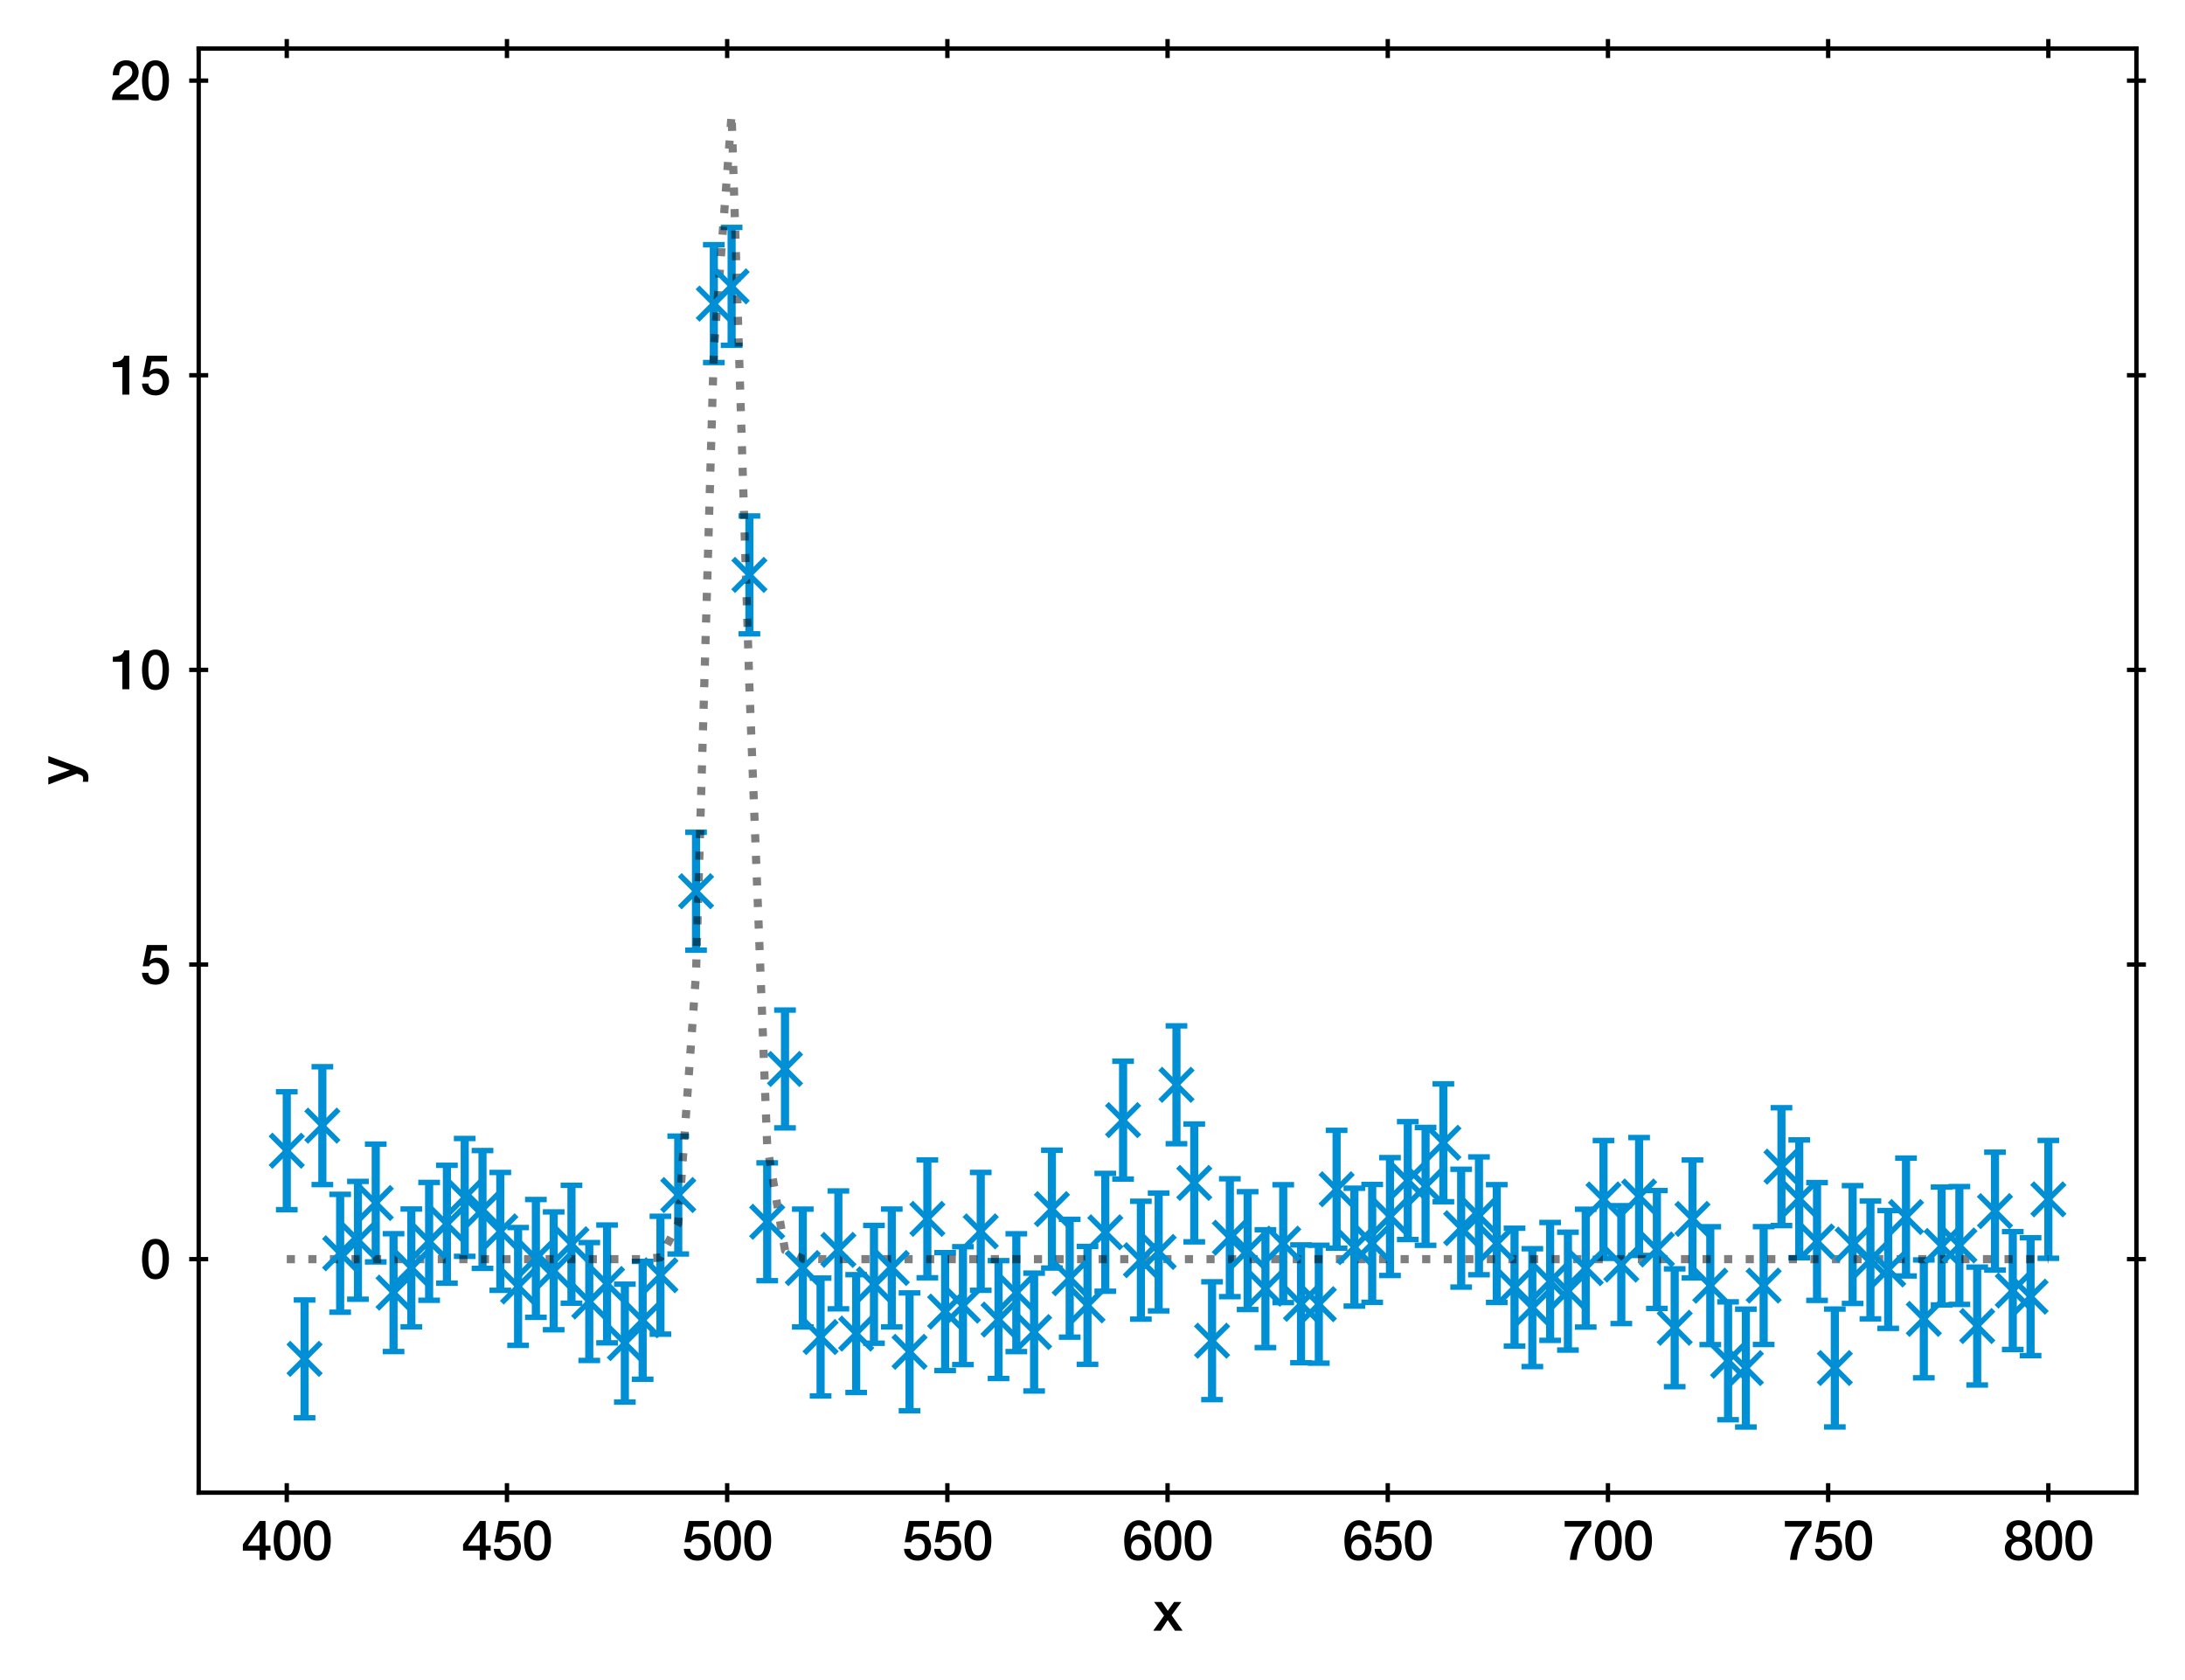 <?xml version="1.0" encoding="utf-8" standalone="no"?>
<!DOCTYPE svg PUBLIC "-//W3C//DTD SVG 1.1//EN"
  "http://www.w3.org/Graphics/SVG/1.1/DTD/svg11.dtd">
<svg xmlns:xlink="http://www.w3.org/1999/xlink" width="402.689pt" height="309.612pt" viewBox="0 0 402.689 309.612" xmlns="http://www.w3.org/2000/svg" version="1.1">
 <defs>
  <style type="text/css">*{stroke-linejoin: round; stroke-linecap: butt}</style>
 </defs>
 <g id="figure_1">
  <g id="patch_1">
   <path d="M 0 309.612 
L 402.689 309.612 
L 402.689 0 
L 0 0 
z
" style="fill: #ffffff"/>
  </g>
  <g id="axes_1">
   <g id="patch_2">
    <path d="M 36.619 275.062 
L 393.739 275.062 
L 393.739 8.95 
L 36.619 8.95 
z
" style="fill: #ffffff"/>
   </g>
   <g id="matplotlib.axis_1">
    <g id="xtick_1">
     <g id="line2d_1">
      <defs>
       <path id="m003ce10266" d="M 0 1.75 
L 0 -1.75 
" style="stroke: #000000; stroke-width: 0.8"/>
      </defs>
      <g>
       <use xlink:href="#m003ce10266" x="52.851" y="275.062" style="stroke: #000000; stroke-width: 0.8"/>
      </g>
     </g>
     <g id="line2d_2">
      <g>
       <use xlink:href="#m003ce10266" x="52.851" y="8.95" style="stroke: #000000; stroke-width: 0.8"/>
      </g>
     </g>
     <g id="text_1">
      <!-- 400 -->
      <g transform="translate(44.512 287.453)scale(0.1 -0.1)">
       <defs>
        <path id="HelveticaNeue-Medium-34" d="M 3341 1638 
L 2765 1638 
L 2765 4480 
L 2074 4480 
L 154 1786 
L 154 1062 
L 2074 1062 
L 2074 0 
L 2765 0 
L 2765 1062 
L 3341 1062 
L 3341 1638 
z
M 2061 3610 
L 2074 3610 
L 2074 1638 
L 717 1638 
L 2061 3610 
z
" transform="scale(0.016)"/>
        <path id="HelveticaNeue-Medium-30" d="M 1779 518 
C 1139 518 960 1306 960 2240 
C 960 3174 1139 3962 1779 3962 
C 2419 3962 2598 3174 2598 2240 
C 2598 1306 2419 518 1779 518 
z
M 1779 4570 
C 493 4570 230 3258 230 2240 
C 230 1222 493 -90 1779 -90 
C 3066 -90 3328 1222 3328 2240 
C 3328 3258 3066 4570 1779 4570 
z
" transform="scale(0.016)"/>
       </defs>
       <use xlink:href="#HelveticaNeue-Medium-34"/>
       <use xlink:href="#HelveticaNeue-Medium-30" x="55.6"/>
       <use xlink:href="#HelveticaNeue-Medium-30" x="111.2"/>
      </g>
     </g>
    </g>
    <g id="xtick_2">
     <g id="line2d_3">
      <g>
       <use xlink:href="#m003ce10266" x="93.433" y="275.062" style="stroke: #000000; stroke-width: 0.8"/>
      </g>
     </g>
     <g id="line2d_4">
      <g>
       <use xlink:href="#m003ce10266" x="93.433" y="8.95" style="stroke: #000000; stroke-width: 0.8"/>
      </g>
     </g>
     <g id="text_2">
      <!-- 450 -->
      <g transform="translate(85.094 287.453)scale(0.1 -0.1)">
       <defs>
        <path id="HelveticaNeue-Medium-35" d="M 307 2029 
L 1037 2029 
C 1152 2342 1453 2438 1760 2438 
C 2349 2438 2611 1997 2611 1504 
C 2611 960 2400 518 1779 518 
C 1306 518 998 794 954 1274 
L 224 1274 
C 256 378 928 -90 1792 -90 
C 2893 -90 3341 800 3341 1517 
C 3341 2374 2829 3014 1939 3014 
C 1638 3014 1312 2893 1114 2675 
L 1101 2688 
L 1331 3827 
L 3104 3827 
L 3104 4480 
L 787 4480 
L 307 2029 
z
" transform="scale(0.016)"/>
       </defs>
       <use xlink:href="#HelveticaNeue-Medium-34"/>
       <use xlink:href="#HelveticaNeue-Medium-35" x="55.6"/>
       <use xlink:href="#HelveticaNeue-Medium-30" x="111.2"/>
      </g>
     </g>
    </g>
    <g id="xtick_3">
     <g id="line2d_5">
      <g>
       <use xlink:href="#m003ce10266" x="134.015" y="275.062" style="stroke: #000000; stroke-width: 0.8"/>
      </g>
     </g>
     <g id="line2d_6">
      <g>
       <use xlink:href="#m003ce10266" x="134.015" y="8.95" style="stroke: #000000; stroke-width: 0.8"/>
      </g>
     </g>
     <g id="text_3">
      <!-- 500 -->
      <g transform="translate(125.676 287.453)scale(0.1 -0.1)">
       <use xlink:href="#HelveticaNeue-Medium-35"/>
       <use xlink:href="#HelveticaNeue-Medium-30" x="55.6"/>
       <use xlink:href="#HelveticaNeue-Medium-30" x="111.2"/>
      </g>
     </g>
    </g>
    <g id="xtick_4">
     <g id="line2d_7">
      <g>
       <use xlink:href="#m003ce10266" x="174.597" y="275.062" style="stroke: #000000; stroke-width: 0.8"/>
      </g>
     </g>
     <g id="line2d_8">
      <g>
       <use xlink:href="#m003ce10266" x="174.597" y="8.95" style="stroke: #000000; stroke-width: 0.8"/>
      </g>
     </g>
     <g id="text_4">
      <!-- 550 -->
      <g transform="translate(166.258 287.453)scale(0.1 -0.1)">
       <use xlink:href="#HelveticaNeue-Medium-35"/>
       <use xlink:href="#HelveticaNeue-Medium-35" x="55.6"/>
       <use xlink:href="#HelveticaNeue-Medium-30" x="111.2"/>
      </g>
     </g>
    </g>
    <g id="xtick_5">
     <g id="line2d_9">
      <g>
       <use xlink:href="#m003ce10266" x="215.179" y="275.062" style="stroke: #000000; stroke-width: 0.8"/>
      </g>
     </g>
     <g id="line2d_10">
      <g>
       <use xlink:href="#m003ce10266" x="215.179" y="8.95" style="stroke: #000000; stroke-width: 0.8"/>
      </g>
     </g>
     <g id="text_5">
      <!-- 600 -->
      <g transform="translate(206.84 287.453)scale(0.1 -0.1)">
       <defs>
        <path id="HelveticaNeue-Medium-36" d="M 1824 518 
C 1293 518 1018 966 1018 1453 
C 1018 1946 1293 2368 1824 2368 
C 2349 2368 2611 1933 2611 1453 
C 2611 973 2349 518 1824 518 
z
M 3258 3347 
C 3219 4077 2618 4570 1907 4570 
C 640 4570 218 3322 218 2253 
C 218 947 531 -90 1850 -90 
C 2746 -90 3341 570 3341 1440 
C 3341 2298 2816 2944 1926 2944 
C 1530 2944 1158 2765 960 2413 
L 947 2426 
C 992 3014 1082 3962 1875 3962 
C 2253 3962 2496 3712 2528 3347 
L 3258 3347 
z
" transform="scale(0.016)"/>
       </defs>
       <use xlink:href="#HelveticaNeue-Medium-36"/>
       <use xlink:href="#HelveticaNeue-Medium-30" x="55.6"/>
       <use xlink:href="#HelveticaNeue-Medium-30" x="111.2"/>
      </g>
     </g>
    </g>
    <g id="xtick_6">
     <g id="line2d_11">
      <g>
       <use xlink:href="#m003ce10266" x="255.761" y="275.062" style="stroke: #000000; stroke-width: 0.8"/>
      </g>
     </g>
     <g id="line2d_12">
      <g>
       <use xlink:href="#m003ce10266" x="255.761" y="8.95" style="stroke: #000000; stroke-width: 0.8"/>
      </g>
     </g>
     <g id="text_6">
      <!-- 650 -->
      <g transform="translate(247.422 287.453)scale(0.1 -0.1)">
       <use xlink:href="#HelveticaNeue-Medium-36"/>
       <use xlink:href="#HelveticaNeue-Medium-35" x="55.6"/>
       <use xlink:href="#HelveticaNeue-Medium-30" x="111.2"/>
      </g>
     </g>
    </g>
    <g id="xtick_7">
     <g id="line2d_13">
      <g>
       <use xlink:href="#m003ce10266" x="296.342" y="275.062" style="stroke: #000000; stroke-width: 0.8"/>
      </g>
     </g>
     <g id="line2d_14">
      <g>
       <use xlink:href="#m003ce10266" x="296.342" y="8.95" style="stroke: #000000; stroke-width: 0.8"/>
      </g>
     </g>
     <g id="text_7">
      <!-- 700 -->
      <g transform="translate(288.003 287.453)scale(0.1 -0.1)">
       <defs>
        <path id="HelveticaNeue-Medium-37" d="M 224 3827 
L 2547 3827 
C 1626 2790 915 1414 819 0 
L 1619 0 
C 1734 1619 2355 2816 3290 3872 
L 3290 4480 
L 224 4480 
L 224 3827 
z
" transform="scale(0.016)"/>
       </defs>
       <use xlink:href="#HelveticaNeue-Medium-37"/>
       <use xlink:href="#HelveticaNeue-Medium-30" x="55.6"/>
       <use xlink:href="#HelveticaNeue-Medium-30" x="111.2"/>
      </g>
     </g>
    </g>
    <g id="xtick_8">
     <g id="line2d_15">
      <g>
       <use xlink:href="#m003ce10266" x="336.924" y="275.062" style="stroke: #000000; stroke-width: 0.8"/>
      </g>
     </g>
     <g id="line2d_16">
      <g>
       <use xlink:href="#m003ce10266" x="336.924" y="8.95" style="stroke: #000000; stroke-width: 0.8"/>
      </g>
     </g>
     <g id="text_8">
      <!-- 750 -->
      <g transform="translate(328.585 287.453)scale(0.1 -0.1)">
       <use xlink:href="#HelveticaNeue-Medium-37"/>
       <use xlink:href="#HelveticaNeue-Medium-35" x="55.6"/>
       <use xlink:href="#HelveticaNeue-Medium-30" x="111.2"/>
      </g>
     </g>
    </g>
    <g id="xtick_9">
     <g id="line2d_17">
      <g>
       <use xlink:href="#m003ce10266" x="377.506" y="275.062" style="stroke: #000000; stroke-width: 0.8"/>
      </g>
     </g>
     <g id="line2d_18">
      <g>
       <use xlink:href="#m003ce10266" x="377.506" y="8.95" style="stroke: #000000; stroke-width: 0.8"/>
      </g>
     </g>
     <g id="text_9">
      <!-- 800 -->
      <g transform="translate(369.167 287.453)scale(0.1 -0.1)">
       <defs>
        <path id="HelveticaNeue-Medium-38" d="M 1779 486 
C 1293 486 928 794 928 1318 
C 928 1811 1293 2106 1779 2106 
C 2266 2106 2630 1811 2630 1318 
C 2630 794 2266 486 1779 486 
z
M 1779 -90 
C 2688 -90 3360 442 3360 1318 
C 3360 1882 3040 2285 2541 2413 
L 2541 2426 
C 2944 2579 3174 2912 3174 3347 
C 3174 4109 2669 4570 1779 4570 
C 890 4570 384 4109 384 3347 
C 384 2912 614 2579 1018 2426 
L 1018 2413 
C 518 2285 198 1882 198 1318 
C 198 442 870 -90 1779 -90 
z
M 1779 3994 
C 2170 3994 2483 3750 2483 3309 
C 2483 2886 2182 2650 1779 2650 
C 1376 2650 1075 2886 1075 3309 
C 1075 3750 1389 3994 1779 3994 
z
" transform="scale(0.016)"/>
       </defs>
       <use xlink:href="#HelveticaNeue-Medium-38"/>
       <use xlink:href="#HelveticaNeue-Medium-30" x="55.6"/>
       <use xlink:href="#HelveticaNeue-Medium-30" x="111.2"/>
      </g>
     </g>
    </g>
    <g id="text_10">
     <!-- x -->
     <g transform="translate(212.494 300.503)scale(0.1 -0.1)">
      <defs>
       <path id="HelveticaNeue-Medium-78" d="M 26 0 
L 883 0 
L 1696 1222 
L 2534 0 
L 3411 0 
L 2144 1779 
L 3270 3309 
L 2426 3309 
L 1702 2291 
L 1011 3309 
L 128 3309 
L 1274 1741 
L 26 0 
z
" transform="scale(0.016)"/>
      </defs>
      <use xlink:href="#HelveticaNeue-Medium-78"/>
     </g>
    </g>
   </g>
   <g id="matplotlib.axis_2">
    <g id="ytick_1">
     <g id="line2d_19">
      <defs>
       <path id="m144ff135dd" d="M 1.75 0 
L -1.75 -0 
" style="stroke: #000000; stroke-width: 0.8"/>
      </defs>
      <g>
       <use xlink:href="#m144ff135dd" x="36.619" y="232.035" style="stroke: #000000; stroke-width: 0.8"/>
      </g>
     </g>
     <g id="line2d_20">
      <g>
       <use xlink:href="#m144ff135dd" x="393.739" y="232.035" style="stroke: #000000; stroke-width: 0.8"/>
      </g>
     </g>
     <g id="text_11">
      <!-- 0 -->
      <g transform="translate(25.809 235.605)scale(0.1 -0.1)">
       <use xlink:href="#HelveticaNeue-Medium-30"/>
      </g>
     </g>
    </g>
    <g id="ytick_2">
     <g id="line2d_21">
      <g>
       <use xlink:href="#m144ff135dd" x="36.619" y="177.74" style="stroke: #000000; stroke-width: 0.8"/>
      </g>
     </g>
     <g id="line2d_22">
      <g>
       <use xlink:href="#m144ff135dd" x="393.739" y="177.74" style="stroke: #000000; stroke-width: 0.8"/>
      </g>
     </g>
     <g id="text_12">
      <!-- 5 -->
      <g transform="translate(25.809 181.31)scale(0.1 -0.1)">
       <use xlink:href="#HelveticaNeue-Medium-35"/>
      </g>
     </g>
    </g>
    <g id="ytick_3">
     <g id="line2d_23">
      <g>
       <use xlink:href="#m144ff135dd" x="36.619" y="123.445" style="stroke: #000000; stroke-width: 0.8"/>
      </g>
     </g>
     <g id="line2d_24">
      <g>
       <use xlink:href="#m144ff135dd" x="393.739" y="123.445" style="stroke: #000000; stroke-width: 0.8"/>
      </g>
     </g>
     <g id="text_13">
      <!-- 10 -->
      <g transform="translate(20.25 127.015)scale(0.1 -0.1)">
       <defs>
        <path id="HelveticaNeue-Medium-31" d="M 339 3162 
L 1440 3162 
L 1440 0 
L 2240 0 
L 2240 4480 
L 1645 4480 
C 1536 3942 954 3731 339 3738 
L 339 3162 
z
" transform="scale(0.016)"/>
       </defs>
       <use xlink:href="#HelveticaNeue-Medium-31"/>
       <use xlink:href="#HelveticaNeue-Medium-30" x="55.6"/>
      </g>
     </g>
    </g>
    <g id="ytick_4">
     <g id="line2d_25">
      <g>
       <use xlink:href="#m144ff135dd" x="36.619" y="69.15" style="stroke: #000000; stroke-width: 0.8"/>
      </g>
     </g>
     <g id="line2d_26">
      <g>
       <use xlink:href="#m144ff135dd" x="393.739" y="69.15" style="stroke: #000000; stroke-width: 0.8"/>
      </g>
     </g>
     <g id="text_14">
      <!-- 15 -->
      <g transform="translate(20.25 72.72)scale(0.1 -0.1)">
       <use xlink:href="#HelveticaNeue-Medium-31"/>
       <use xlink:href="#HelveticaNeue-Medium-35" x="55.6"/>
      </g>
     </g>
    </g>
    <g id="ytick_5">
     <g id="line2d_27">
      <g>
       <use xlink:href="#m144ff135dd" x="36.619" y="14.855" style="stroke: #000000; stroke-width: 0.8"/>
      </g>
     </g>
     <g id="line2d_28">
      <g>
       <use xlink:href="#m144ff135dd" x="393.739" y="14.855" style="stroke: #000000; stroke-width: 0.8"/>
      </g>
     </g>
     <g id="text_15">
      <!-- 20 -->
      <g transform="translate(20.25 18.425)scale(0.1 -0.1)">
       <defs>
        <path id="HelveticaNeue-Medium-32" d="M 3309 653 
L 1126 653 
C 1254 1050 1798 1325 2317 1683 
C 2829 2042 3315 2483 3315 3194 
C 3315 3770 2970 4570 1875 4570 
C 877 4570 333 3834 333 2842 
L 1062 2842 
C 1082 3469 1254 3962 1830 3962 
C 2458 3962 2592 3488 2586 3168 
C 2573 2470 1818 2118 1235 1696 
C 634 1293 256 736 250 0 
L 3309 0 
L 3309 653 
z
" transform="scale(0.016)"/>
       </defs>
       <use xlink:href="#HelveticaNeue-Medium-32"/>
       <use xlink:href="#HelveticaNeue-Medium-30" x="55.6"/>
      </g>
     </g>
    </g>
    <g id="text_16">
     <!-- y -->
     <g transform="translate(14.2 144.601)rotate(-90)scale(0.1 -0.1)">
      <defs>
       <path id="HelveticaNeue-Medium-79" d="M 1274 13 
L 1190 -243 
C 1101 -525 1018 -704 678 -704 
C 563 -704 448 -678 333 -659 
L 333 -1274 
C 499 -1299 666 -1312 838 -1312 
C 1600 -1312 1773 -774 2010 -179 
L 3296 3309 
L 2534 3309 
L 1696 838 
L 1683 838 
L 819 3309 
L 19 3309 
L 1274 13 
z
" transform="scale(0.016)"/>
      </defs>
      <use xlink:href="#HelveticaNeue-Medium-79"/>
     </g>
    </g>
   </g>
   <g id="LineCollection_1">
    <path d="M 52.851 222.91 
L 52.851 201.192 
" clip-path="url(#p727105411d)" style="fill: none; stroke: #008fd5; stroke-width: 1.5"/>
    <path d="M 56.131 261.272 
L 56.131 239.554 
" clip-path="url(#p727105411d)" style="fill: none; stroke: #008fd5; stroke-width: 1.5"/>
    <path d="M 59.41 218.295 
L 59.41 196.577 
" clip-path="url(#p727105411d)" style="fill: none; stroke: #008fd5; stroke-width: 1.5"/>
    <path d="M 62.689 241.811 
L 62.689 220.093 
" clip-path="url(#p727105411d)" style="fill: none; stroke: #008fd5; stroke-width: 1.5"/>
    <path d="M 65.969 239.419 
L 65.969 217.701 
" clip-path="url(#p727105411d)" style="fill: none; stroke: #008fd5; stroke-width: 1.5"/>
    <path d="M 69.248 232.549 
L 69.248 210.831 
" clip-path="url(#p727105411d)" style="fill: none; stroke: #008fd5; stroke-width: 1.5"/>
    <path d="M 72.528 249.062 
L 72.528 227.344 
" clip-path="url(#p727105411d)" style="fill: none; stroke: #008fd5; stroke-width: 1.5"/>
    <path d="M 75.807 244.511 
L 75.807 222.793 
" clip-path="url(#p727105411d)" style="fill: none; stroke: #008fd5; stroke-width: 1.5"/>
    <path d="M 79.086 239.614 
L 79.086 217.897 
" clip-path="url(#p727105411d)" style="fill: none; stroke: #008fd5; stroke-width: 1.5"/>
    <path d="M 82.366 236.459 
L 82.366 214.741 
" clip-path="url(#p727105411d)" style="fill: none; stroke: #008fd5; stroke-width: 1.5"/>
    <path d="M 85.645 231.518 
L 85.645 209.8 
" clip-path="url(#p727105411d)" style="fill: none; stroke: #008fd5; stroke-width: 1.5"/>
    <path d="M 88.924 233.741 
L 88.924 212.023 
" clip-path="url(#p727105411d)" style="fill: none; stroke: #008fd5; stroke-width: 1.5"/>
    <path d="M 92.204 237.777 
L 92.204 216.059 
" clip-path="url(#p727105411d)" style="fill: none; stroke: #008fd5; stroke-width: 1.5"/>
    <path d="M 95.483 247.926 
L 95.483 226.208 
" clip-path="url(#p727105411d)" style="fill: none; stroke: #008fd5; stroke-width: 1.5"/>
    <path d="M 98.762 242.759 
L 98.762 221.041 
" clip-path="url(#p727105411d)" style="fill: none; stroke: #008fd5; stroke-width: 1.5"/>
    <path d="M 102.042 245.047 
L 102.042 223.329 
" clip-path="url(#p727105411d)" style="fill: none; stroke: #008fd5; stroke-width: 1.5"/>
    <path d="M 105.321 240.144 
L 105.321 218.426 
" clip-path="url(#p727105411d)" style="fill: none; stroke: #008fd5; stroke-width: 1.5"/>
    <path d="M 108.6 250.699 
L 108.6 228.981 
" clip-path="url(#p727105411d)" style="fill: none; stroke: #008fd5; stroke-width: 1.5"/>
    <path d="M 111.88 247.463 
L 111.88 225.746 
" clip-path="url(#p727105411d)" style="fill: none; stroke: #008fd5; stroke-width: 1.5"/>
    <path d="M 115.159 258.367 
L 115.159 236.649 
" clip-path="url(#p727105411d)" style="fill: none; stroke: #008fd5; stroke-width: 1.5"/>
    <path d="M 118.438 254.164 
L 118.438 232.446 
" clip-path="url(#p727105411d)" style="fill: none; stroke: #008fd5; stroke-width: 1.5"/>
    <path d="M 121.718 245.855 
L 121.718 224.137 
" clip-path="url(#p727105411d)" style="fill: none; stroke: #008fd5; stroke-width: 1.5"/>
    <path d="M 124.997 231.08 
L 124.997 209.362 
" clip-path="url(#p727105411d)" style="fill: none; stroke: #008fd5; stroke-width: 1.5"/>
    <path d="M 128.276 175.091 
L 128.276 153.373 
" clip-path="url(#p727105411d)" style="fill: none; stroke: #008fd5; stroke-width: 1.5"/>
    <path d="M 131.556 66.809 
L 131.556 45.091 
" clip-path="url(#p727105411d)" style="fill: none; stroke: #008fd5; stroke-width: 1.5"/>
    <path d="M 134.835 63.628 
L 134.835 41.91 
" clip-path="url(#p727105411d)" style="fill: none; stroke: #008fd5; stroke-width: 1.5"/>
    <path d="M 138.114 116.803 
L 138.114 95.085 
" clip-path="url(#p727105411d)" style="fill: none; stroke: #008fd5; stroke-width: 1.5"/>
    <path d="M 141.394 236.006 
L 141.394 214.288 
" clip-path="url(#p727105411d)" style="fill: none; stroke: #008fd5; stroke-width: 1.5"/>
    <path d="M 144.673 207.847 
L 144.673 186.129 
" clip-path="url(#p727105411d)" style="fill: none; stroke: #008fd5; stroke-width: 1.5"/>
    <path d="M 147.952 244.532 
L 147.952 222.814 
" clip-path="url(#p727105411d)" style="fill: none; stroke: #008fd5; stroke-width: 1.5"/>
    <path d="M 151.232 257.242 
L 151.232 235.524 
" clip-path="url(#p727105411d)" style="fill: none; stroke: #008fd5; stroke-width: 1.5"/>
    <path d="M 154.511 241.186 
L 154.511 219.468 
" clip-path="url(#p727105411d)" style="fill: none; stroke: #008fd5; stroke-width: 1.5"/>
    <path d="M 157.79 256.613 
L 157.79 234.895 
" clip-path="url(#p727105411d)" style="fill: none; stroke: #008fd5; stroke-width: 1.5"/>
    <path d="M 161.07 247.53 
L 161.07 225.812 
" clip-path="url(#p727105411d)" style="fill: none; stroke: #008fd5; stroke-width: 1.5"/>
    <path d="M 164.349 244.519 
L 164.349 222.801 
" clip-path="url(#p727105411d)" style="fill: none; stroke: #008fd5; stroke-width: 1.5"/>
    <path d="M 167.628 259.974 
L 167.628 238.256 
" clip-path="url(#p727105411d)" style="fill: none; stroke: #008fd5; stroke-width: 1.5"/>
    <path d="M 170.908 235.47 
L 170.908 213.752 
" clip-path="url(#p727105411d)" style="fill: none; stroke: #008fd5; stroke-width: 1.5"/>
    <path d="M 174.187 252.555 
L 174.187 230.837 
" clip-path="url(#p727105411d)" style="fill: none; stroke: #008fd5; stroke-width: 1.5"/>
    <path d="M 177.466 251.462 
L 177.466 229.745 
" clip-path="url(#p727105411d)" style="fill: none; stroke: #008fd5; stroke-width: 1.5"/>
    <path d="M 180.746 237.774 
L 180.746 216.056 
" clip-path="url(#p727105411d)" style="fill: none; stroke: #008fd5; stroke-width: 1.5"/>
    <path d="M 184.025 254.03 
L 184.025 232.312 
" clip-path="url(#p727105411d)" style="fill: none; stroke: #008fd5; stroke-width: 1.5"/>
    <path d="M 187.304 249.073 
L 187.304 227.355 
" clip-path="url(#p727105411d)" style="fill: none; stroke: #008fd5; stroke-width: 1.5"/>
    <path d="M 190.584 256.33 
L 190.584 234.612 
" clip-path="url(#p727105411d)" style="fill: none; stroke: #008fd5; stroke-width: 1.5"/>
    <path d="M 193.863 233.672 
L 193.863 211.954 
" clip-path="url(#p727105411d)" style="fill: none; stroke: #008fd5; stroke-width: 1.5"/>
    <path d="M 197.142 246.409 
L 197.142 224.691 
" clip-path="url(#p727105411d)" style="fill: none; stroke: #008fd5; stroke-width: 1.5"/>
    <path d="M 200.422 251.41 
L 200.422 229.692 
" clip-path="url(#p727105411d)" style="fill: none; stroke: #008fd5; stroke-width: 1.5"/>
    <path d="M 203.701 237.95 
L 203.701 216.232 
" clip-path="url(#p727105411d)" style="fill: none; stroke: #008fd5; stroke-width: 1.5"/>
    <path d="M 206.98 217.274 
L 206.98 195.557 
" clip-path="url(#p727105411d)" style="fill: none; stroke: #008fd5; stroke-width: 1.5"/>
    <path d="M 210.26 243.087 
L 210.26 221.369 
" clip-path="url(#p727105411d)" style="fill: none; stroke: #008fd5; stroke-width: 1.5"/>
    <path d="M 213.539 241.567 
L 213.539 219.849 
" clip-path="url(#p727105411d)" style="fill: none; stroke: #008fd5; stroke-width: 1.5"/>
    <path d="M 216.818 210.766 
L 216.818 189.048 
" clip-path="url(#p727105411d)" style="fill: none; stroke: #008fd5; stroke-width: 1.5"/>
    <path d="M 220.098 228.845 
L 220.098 207.127 
" clip-path="url(#p727105411d)" style="fill: none; stroke: #008fd5; stroke-width: 1.5"/>
    <path d="M 223.377 257.921 
L 223.377 236.203 
" clip-path="url(#p727105411d)" style="fill: none; stroke: #008fd5; stroke-width: 1.5"/>
    <path d="M 226.656 238.943 
L 226.656 217.225 
" clip-path="url(#p727105411d)" style="fill: none; stroke: #008fd5; stroke-width: 1.5"/>
    <path d="M 229.936 241.32 
L 229.936 219.602 
" clip-path="url(#p727105411d)" style="fill: none; stroke: #008fd5; stroke-width: 1.5"/>
    <path d="M 233.215 248.332 
L 233.215 226.614 
" clip-path="url(#p727105411d)" style="fill: none; stroke: #008fd5; stroke-width: 1.5"/>
    <path d="M 236.494 240.04 
L 236.494 218.322 
" clip-path="url(#p727105411d)" style="fill: none; stroke: #008fd5; stroke-width: 1.5"/>
    <path d="M 239.774 251.126 
L 239.774 229.408 
" clip-path="url(#p727105411d)" style="fill: none; stroke: #008fd5; stroke-width: 1.5"/>
    <path d="M 243.053 251.193 
L 243.053 229.475 
" clip-path="url(#p727105411d)" style="fill: none; stroke: #008fd5; stroke-width: 1.5"/>
    <path d="M 246.332 230.013 
L 246.332 208.295 
" clip-path="url(#p727105411d)" style="fill: none; stroke: #008fd5; stroke-width: 1.5"/>
    <path d="M 249.612 240.684 
L 249.612 218.966 
" clip-path="url(#p727105411d)" style="fill: none; stroke: #008fd5; stroke-width: 1.5"/>
    <path d="M 252.891 239.992 
L 252.891 218.274 
" clip-path="url(#p727105411d)" style="fill: none; stroke: #008fd5; stroke-width: 1.5"/>
    <path d="M 256.17 235.046 
L 256.17 213.329 
" clip-path="url(#p727105411d)" style="fill: none; stroke: #008fd5; stroke-width: 1.5"/>
    <path d="M 259.45 228.418 
L 259.45 206.7 
" clip-path="url(#p727105411d)" style="fill: none; stroke: #008fd5; stroke-width: 1.5"/>
    <path d="M 262.729 229.484 
L 262.729 207.766 
" clip-path="url(#p727105411d)" style="fill: none; stroke: #008fd5; stroke-width: 1.5"/>
    <path d="M 266.009 221.452 
L 266.009 199.734 
" clip-path="url(#p727105411d)" style="fill: none; stroke: #008fd5; stroke-width: 1.5"/>
    <path d="M 269.288 237.188 
L 269.288 215.47 
" clip-path="url(#p727105411d)" style="fill: none; stroke: #008fd5; stroke-width: 1.5"/>
    <path d="M 272.567 234.911 
L 272.567 213.193 
" clip-path="url(#p727105411d)" style="fill: none; stroke: #008fd5; stroke-width: 1.5"/>
    <path d="M 275.847 240.02 
L 275.847 218.303 
" clip-path="url(#p727105411d)" style="fill: none; stroke: #008fd5; stroke-width: 1.5"/>
    <path d="M 279.126 248.053 
L 279.126 226.335 
" clip-path="url(#p727105411d)" style="fill: none; stroke: #008fd5; stroke-width: 1.5"/>
    <path d="M 282.405 251.831 
L 282.405 230.113 
" clip-path="url(#p727105411d)" style="fill: none; stroke: #008fd5; stroke-width: 1.5"/>
    <path d="M 285.685 246.998 
L 285.685 225.28 
" clip-path="url(#p727105411d)" style="fill: none; stroke: #008fd5; stroke-width: 1.5"/>
    <path d="M 288.964 248.787 
L 288.964 227.069 
" clip-path="url(#p727105411d)" style="fill: none; stroke: #008fd5; stroke-width: 1.5"/>
    <path d="M 292.243 244.552 
L 292.243 222.834 
" clip-path="url(#p727105411d)" style="fill: none; stroke: #008fd5; stroke-width: 1.5"/>
    <path d="M 295.523 231.889 
L 295.523 210.171 
" clip-path="url(#p727105411d)" style="fill: none; stroke: #008fd5; stroke-width: 1.5"/>
    <path d="M 298.802 243.902 
L 298.802 222.184 
" clip-path="url(#p727105411d)" style="fill: none; stroke: #008fd5; stroke-width: 1.5"/>
    <path d="M 302.081 231.35 
L 302.081 209.632 
" clip-path="url(#p727105411d)" style="fill: none; stroke: #008fd5; stroke-width: 1.5"/>
    <path d="M 305.361 241.11 
L 305.361 219.392 
" clip-path="url(#p727105411d)" style="fill: none; stroke: #008fd5; stroke-width: 1.5"/>
    <path d="M 308.64 255.538 
L 308.64 233.82 
" clip-path="url(#p727105411d)" style="fill: none; stroke: #008fd5; stroke-width: 1.5"/>
    <path d="M 311.919 235.483 
L 311.919 213.765 
" clip-path="url(#p727105411d)" style="fill: none; stroke: #008fd5; stroke-width: 1.5"/>
    <path d="M 315.199 247.782 
L 315.199 226.064 
" clip-path="url(#p727105411d)" style="fill: none; stroke: #008fd5; stroke-width: 1.5"/>
    <path d="M 318.478 261.623 
L 318.478 239.905 
" clip-path="url(#p727105411d)" style="fill: none; stroke: #008fd5; stroke-width: 1.5"/>
    <path d="M 321.757 262.966 
L 321.757 241.248 
" clip-path="url(#p727105411d)" style="fill: none; stroke: #008fd5; stroke-width: 1.5"/>
    <path d="M 325.037 247.764 
L 325.037 226.046 
" clip-path="url(#p727105411d)" style="fill: none; stroke: #008fd5; stroke-width: 1.5"/>
    <path d="M 328.316 225.85 
L 328.316 204.132 
" clip-path="url(#p727105411d)" style="fill: none; stroke: #008fd5; stroke-width: 1.5"/>
    <path d="M 331.595 231.782 
L 331.595 210.064 
" clip-path="url(#p727105411d)" style="fill: none; stroke: #008fd5; stroke-width: 1.5"/>
    <path d="M 334.875 239.635 
L 334.875 217.917 
" clip-path="url(#p727105411d)" style="fill: none; stroke: #008fd5; stroke-width: 1.5"/>
    <path d="M 338.154 262.954 
L 338.154 241.236 
" clip-path="url(#p727105411d)" style="fill: none; stroke: #008fd5; stroke-width: 1.5"/>
    <path d="M 341.433 240.205 
L 341.433 218.487 
" clip-path="url(#p727105411d)" style="fill: none; stroke: #008fd5; stroke-width: 1.5"/>
    <path d="M 344.713 243.033 
L 344.713 221.315 
" clip-path="url(#p727105411d)" style="fill: none; stroke: #008fd5; stroke-width: 1.5"/>
    <path d="M 347.992 244.793 
L 347.992 223.075 
" clip-path="url(#p727105411d)" style="fill: none; stroke: #008fd5; stroke-width: 1.5"/>
    <path d="M 351.271 235.131 
L 351.271 213.413 
" clip-path="url(#p727105411d)" style="fill: none; stroke: #008fd5; stroke-width: 1.5"/>
    <path d="M 354.551 253.899 
L 354.551 232.181 
" clip-path="url(#p727105411d)" style="fill: none; stroke: #008fd5; stroke-width: 1.5"/>
    <path d="M 357.83 240.467 
L 357.83 218.749 
" clip-path="url(#p727105411d)" style="fill: none; stroke: #008fd5; stroke-width: 1.5"/>
    <path d="M 361.109 240.376 
L 361.109 218.658 
" clip-path="url(#p727105411d)" style="fill: none; stroke: #008fd5; stroke-width: 1.5"/>
    <path d="M 364.389 255.222 
L 364.389 233.504 
" clip-path="url(#p727105411d)" style="fill: none; stroke: #008fd5; stroke-width: 1.5"/>
    <path d="M 367.668 234.042 
L 367.668 212.324 
" clip-path="url(#p727105411d)" style="fill: none; stroke: #008fd5; stroke-width: 1.5"/>
    <path d="M 370.947 248.679 
L 370.947 226.961 
" clip-path="url(#p727105411d)" style="fill: none; stroke: #008fd5; stroke-width: 1.5"/>
    <path d="M 374.227 249.807 
L 374.227 228.089 
" clip-path="url(#p727105411d)" style="fill: none; stroke: #008fd5; stroke-width: 1.5"/>
    <path d="M 377.506 231.874 
L 377.506 210.156 
" clip-path="url(#p727105411d)" style="fill: none; stroke: #008fd5; stroke-width: 1.5"/>
   </g>
   <g id="line2d_29">
    <defs>
     <path id="m616303c0a7" d="M 2 0 
L -2 -0 
" style="stroke: #008fd5"/>
    </defs>
    <g clip-path="url(#p727105411d)">
     <use xlink:href="#m616303c0a7" x="52.851" y="222.91" style="fill: #008fd5; stroke: #008fd5"/>
     <use xlink:href="#m616303c0a7" x="56.131" y="261.272" style="fill: #008fd5; stroke: #008fd5"/>
     <use xlink:href="#m616303c0a7" x="59.41" y="218.295" style="fill: #008fd5; stroke: #008fd5"/>
     <use xlink:href="#m616303c0a7" x="62.689" y="241.811" style="fill: #008fd5; stroke: #008fd5"/>
     <use xlink:href="#m616303c0a7" x="65.969" y="239.419" style="fill: #008fd5; stroke: #008fd5"/>
     <use xlink:href="#m616303c0a7" x="69.248" y="232.549" style="fill: #008fd5; stroke: #008fd5"/>
     <use xlink:href="#m616303c0a7" x="72.528" y="249.062" style="fill: #008fd5; stroke: #008fd5"/>
     <use xlink:href="#m616303c0a7" x="75.807" y="244.511" style="fill: #008fd5; stroke: #008fd5"/>
     <use xlink:href="#m616303c0a7" x="79.086" y="239.614" style="fill: #008fd5; stroke: #008fd5"/>
     <use xlink:href="#m616303c0a7" x="82.366" y="236.459" style="fill: #008fd5; stroke: #008fd5"/>
     <use xlink:href="#m616303c0a7" x="85.645" y="231.518" style="fill: #008fd5; stroke: #008fd5"/>
     <use xlink:href="#m616303c0a7" x="88.924" y="233.741" style="fill: #008fd5; stroke: #008fd5"/>
     <use xlink:href="#m616303c0a7" x="92.204" y="237.777" style="fill: #008fd5; stroke: #008fd5"/>
     <use xlink:href="#m616303c0a7" x="95.483" y="247.926" style="fill: #008fd5; stroke: #008fd5"/>
     <use xlink:href="#m616303c0a7" x="98.762" y="242.759" style="fill: #008fd5; stroke: #008fd5"/>
     <use xlink:href="#m616303c0a7" x="102.042" y="245.047" style="fill: #008fd5; stroke: #008fd5"/>
     <use xlink:href="#m616303c0a7" x="105.321" y="240.144" style="fill: #008fd5; stroke: #008fd5"/>
     <use xlink:href="#m616303c0a7" x="108.6" y="250.699" style="fill: #008fd5; stroke: #008fd5"/>
     <use xlink:href="#m616303c0a7" x="111.88" y="247.463" style="fill: #008fd5; stroke: #008fd5"/>
     <use xlink:href="#m616303c0a7" x="115.159" y="258.367" style="fill: #008fd5; stroke: #008fd5"/>
     <use xlink:href="#m616303c0a7" x="118.438" y="254.164" style="fill: #008fd5; stroke: #008fd5"/>
     <use xlink:href="#m616303c0a7" x="121.718" y="245.855" style="fill: #008fd5; stroke: #008fd5"/>
     <use xlink:href="#m616303c0a7" x="124.997" y="231.08" style="fill: #008fd5; stroke: #008fd5"/>
     <use xlink:href="#m616303c0a7" x="128.276" y="175.091" style="fill: #008fd5; stroke: #008fd5"/>
     <use xlink:href="#m616303c0a7" x="131.556" y="66.809" style="fill: #008fd5; stroke: #008fd5"/>
     <use xlink:href="#m616303c0a7" x="134.835" y="63.628" style="fill: #008fd5; stroke: #008fd5"/>
     <use xlink:href="#m616303c0a7" x="138.114" y="116.803" style="fill: #008fd5; stroke: #008fd5"/>
     <use xlink:href="#m616303c0a7" x="141.394" y="236.006" style="fill: #008fd5; stroke: #008fd5"/>
     <use xlink:href="#m616303c0a7" x="144.673" y="207.847" style="fill: #008fd5; stroke: #008fd5"/>
     <use xlink:href="#m616303c0a7" x="147.952" y="244.532" style="fill: #008fd5; stroke: #008fd5"/>
     <use xlink:href="#m616303c0a7" x="151.232" y="257.242" style="fill: #008fd5; stroke: #008fd5"/>
     <use xlink:href="#m616303c0a7" x="154.511" y="241.186" style="fill: #008fd5; stroke: #008fd5"/>
     <use xlink:href="#m616303c0a7" x="157.79" y="256.613" style="fill: #008fd5; stroke: #008fd5"/>
     <use xlink:href="#m616303c0a7" x="161.07" y="247.53" style="fill: #008fd5; stroke: #008fd5"/>
     <use xlink:href="#m616303c0a7" x="164.349" y="244.519" style="fill: #008fd5; stroke: #008fd5"/>
     <use xlink:href="#m616303c0a7" x="167.628" y="259.974" style="fill: #008fd5; stroke: #008fd5"/>
     <use xlink:href="#m616303c0a7" x="170.908" y="235.47" style="fill: #008fd5; stroke: #008fd5"/>
     <use xlink:href="#m616303c0a7" x="174.187" y="252.555" style="fill: #008fd5; stroke: #008fd5"/>
     <use xlink:href="#m616303c0a7" x="177.466" y="251.462" style="fill: #008fd5; stroke: #008fd5"/>
     <use xlink:href="#m616303c0a7" x="180.746" y="237.774" style="fill: #008fd5; stroke: #008fd5"/>
     <use xlink:href="#m616303c0a7" x="184.025" y="254.03" style="fill: #008fd5; stroke: #008fd5"/>
     <use xlink:href="#m616303c0a7" x="187.304" y="249.073" style="fill: #008fd5; stroke: #008fd5"/>
     <use xlink:href="#m616303c0a7" x="190.584" y="256.33" style="fill: #008fd5; stroke: #008fd5"/>
     <use xlink:href="#m616303c0a7" x="193.863" y="233.672" style="fill: #008fd5; stroke: #008fd5"/>
     <use xlink:href="#m616303c0a7" x="197.142" y="246.409" style="fill: #008fd5; stroke: #008fd5"/>
     <use xlink:href="#m616303c0a7" x="200.422" y="251.41" style="fill: #008fd5; stroke: #008fd5"/>
     <use xlink:href="#m616303c0a7" x="203.701" y="237.95" style="fill: #008fd5; stroke: #008fd5"/>
     <use xlink:href="#m616303c0a7" x="206.98" y="217.274" style="fill: #008fd5; stroke: #008fd5"/>
     <use xlink:href="#m616303c0a7" x="210.26" y="243.087" style="fill: #008fd5; stroke: #008fd5"/>
     <use xlink:href="#m616303c0a7" x="213.539" y="241.567" style="fill: #008fd5; stroke: #008fd5"/>
     <use xlink:href="#m616303c0a7" x="216.818" y="210.766" style="fill: #008fd5; stroke: #008fd5"/>
     <use xlink:href="#m616303c0a7" x="220.098" y="228.845" style="fill: #008fd5; stroke: #008fd5"/>
     <use xlink:href="#m616303c0a7" x="223.377" y="257.921" style="fill: #008fd5; stroke: #008fd5"/>
     <use xlink:href="#m616303c0a7" x="226.656" y="238.943" style="fill: #008fd5; stroke: #008fd5"/>
     <use xlink:href="#m616303c0a7" x="229.936" y="241.32" style="fill: #008fd5; stroke: #008fd5"/>
     <use xlink:href="#m616303c0a7" x="233.215" y="248.332" style="fill: #008fd5; stroke: #008fd5"/>
     <use xlink:href="#m616303c0a7" x="236.494" y="240.04" style="fill: #008fd5; stroke: #008fd5"/>
     <use xlink:href="#m616303c0a7" x="239.774" y="251.126" style="fill: #008fd5; stroke: #008fd5"/>
     <use xlink:href="#m616303c0a7" x="243.053" y="251.193" style="fill: #008fd5; stroke: #008fd5"/>
     <use xlink:href="#m616303c0a7" x="246.332" y="230.013" style="fill: #008fd5; stroke: #008fd5"/>
     <use xlink:href="#m616303c0a7" x="249.612" y="240.684" style="fill: #008fd5; stroke: #008fd5"/>
     <use xlink:href="#m616303c0a7" x="252.891" y="239.992" style="fill: #008fd5; stroke: #008fd5"/>
     <use xlink:href="#m616303c0a7" x="256.17" y="235.046" style="fill: #008fd5; stroke: #008fd5"/>
     <use xlink:href="#m616303c0a7" x="259.45" y="228.418" style="fill: #008fd5; stroke: #008fd5"/>
     <use xlink:href="#m616303c0a7" x="262.729" y="229.484" style="fill: #008fd5; stroke: #008fd5"/>
     <use xlink:href="#m616303c0a7" x="266.009" y="221.452" style="fill: #008fd5; stroke: #008fd5"/>
     <use xlink:href="#m616303c0a7" x="269.288" y="237.188" style="fill: #008fd5; stroke: #008fd5"/>
     <use xlink:href="#m616303c0a7" x="272.567" y="234.911" style="fill: #008fd5; stroke: #008fd5"/>
     <use xlink:href="#m616303c0a7" x="275.847" y="240.02" style="fill: #008fd5; stroke: #008fd5"/>
     <use xlink:href="#m616303c0a7" x="279.126" y="248.053" style="fill: #008fd5; stroke: #008fd5"/>
     <use xlink:href="#m616303c0a7" x="282.405" y="251.831" style="fill: #008fd5; stroke: #008fd5"/>
     <use xlink:href="#m616303c0a7" x="285.685" y="246.998" style="fill: #008fd5; stroke: #008fd5"/>
     <use xlink:href="#m616303c0a7" x="288.964" y="248.787" style="fill: #008fd5; stroke: #008fd5"/>
     <use xlink:href="#m616303c0a7" x="292.243" y="244.552" style="fill: #008fd5; stroke: #008fd5"/>
     <use xlink:href="#m616303c0a7" x="295.523" y="231.889" style="fill: #008fd5; stroke: #008fd5"/>
     <use xlink:href="#m616303c0a7" x="298.802" y="243.902" style="fill: #008fd5; stroke: #008fd5"/>
     <use xlink:href="#m616303c0a7" x="302.081" y="231.35" style="fill: #008fd5; stroke: #008fd5"/>
     <use xlink:href="#m616303c0a7" x="305.361" y="241.11" style="fill: #008fd5; stroke: #008fd5"/>
     <use xlink:href="#m616303c0a7" x="308.64" y="255.538" style="fill: #008fd5; stroke: #008fd5"/>
     <use xlink:href="#m616303c0a7" x="311.919" y="235.483" style="fill: #008fd5; stroke: #008fd5"/>
     <use xlink:href="#m616303c0a7" x="315.199" y="247.782" style="fill: #008fd5; stroke: #008fd5"/>
     <use xlink:href="#m616303c0a7" x="318.478" y="261.623" style="fill: #008fd5; stroke: #008fd5"/>
     <use xlink:href="#m616303c0a7" x="321.757" y="262.966" style="fill: #008fd5; stroke: #008fd5"/>
     <use xlink:href="#m616303c0a7" x="325.037" y="247.764" style="fill: #008fd5; stroke: #008fd5"/>
     <use xlink:href="#m616303c0a7" x="328.316" y="225.85" style="fill: #008fd5; stroke: #008fd5"/>
     <use xlink:href="#m616303c0a7" x="331.595" y="231.782" style="fill: #008fd5; stroke: #008fd5"/>
     <use xlink:href="#m616303c0a7" x="334.875" y="239.635" style="fill: #008fd5; stroke: #008fd5"/>
     <use xlink:href="#m616303c0a7" x="338.154" y="262.954" style="fill: #008fd5; stroke: #008fd5"/>
     <use xlink:href="#m616303c0a7" x="341.433" y="240.205" style="fill: #008fd5; stroke: #008fd5"/>
     <use xlink:href="#m616303c0a7" x="344.713" y="243.033" style="fill: #008fd5; stroke: #008fd5"/>
     <use xlink:href="#m616303c0a7" x="347.992" y="244.793" style="fill: #008fd5; stroke: #008fd5"/>
     <use xlink:href="#m616303c0a7" x="351.271" y="235.131" style="fill: #008fd5; stroke: #008fd5"/>
     <use xlink:href="#m616303c0a7" x="354.551" y="253.899" style="fill: #008fd5; stroke: #008fd5"/>
     <use xlink:href="#m616303c0a7" x="357.83" y="240.467" style="fill: #008fd5; stroke: #008fd5"/>
     <use xlink:href="#m616303c0a7" x="361.109" y="240.376" style="fill: #008fd5; stroke: #008fd5"/>
     <use xlink:href="#m616303c0a7" x="364.389" y="255.222" style="fill: #008fd5; stroke: #008fd5"/>
     <use xlink:href="#m616303c0a7" x="367.668" y="234.042" style="fill: #008fd5; stroke: #008fd5"/>
     <use xlink:href="#m616303c0a7" x="370.947" y="248.679" style="fill: #008fd5; stroke: #008fd5"/>
     <use xlink:href="#m616303c0a7" x="374.227" y="249.807" style="fill: #008fd5; stroke: #008fd5"/>
     <use xlink:href="#m616303c0a7" x="377.506" y="231.874" style="fill: #008fd5; stroke: #008fd5"/>
    </g>
   </g>
   <g id="line2d_30">
    <g clip-path="url(#p727105411d)">
     <use xlink:href="#m616303c0a7" x="52.851" y="201.192" style="fill: #008fd5; stroke: #008fd5"/>
     <use xlink:href="#m616303c0a7" x="56.131" y="239.554" style="fill: #008fd5; stroke: #008fd5"/>
     <use xlink:href="#m616303c0a7" x="59.41" y="196.577" style="fill: #008fd5; stroke: #008fd5"/>
     <use xlink:href="#m616303c0a7" x="62.689" y="220.093" style="fill: #008fd5; stroke: #008fd5"/>
     <use xlink:href="#m616303c0a7" x="65.969" y="217.701" style="fill: #008fd5; stroke: #008fd5"/>
     <use xlink:href="#m616303c0a7" x="69.248" y="210.831" style="fill: #008fd5; stroke: #008fd5"/>
     <use xlink:href="#m616303c0a7" x="72.528" y="227.344" style="fill: #008fd5; stroke: #008fd5"/>
     <use xlink:href="#m616303c0a7" x="75.807" y="222.793" style="fill: #008fd5; stroke: #008fd5"/>
     <use xlink:href="#m616303c0a7" x="79.086" y="217.897" style="fill: #008fd5; stroke: #008fd5"/>
     <use xlink:href="#m616303c0a7" x="82.366" y="214.741" style="fill: #008fd5; stroke: #008fd5"/>
     <use xlink:href="#m616303c0a7" x="85.645" y="209.8" style="fill: #008fd5; stroke: #008fd5"/>
     <use xlink:href="#m616303c0a7" x="88.924" y="212.023" style="fill: #008fd5; stroke: #008fd5"/>
     <use xlink:href="#m616303c0a7" x="92.204" y="216.059" style="fill: #008fd5; stroke: #008fd5"/>
     <use xlink:href="#m616303c0a7" x="95.483" y="226.208" style="fill: #008fd5; stroke: #008fd5"/>
     <use xlink:href="#m616303c0a7" x="98.762" y="221.041" style="fill: #008fd5; stroke: #008fd5"/>
     <use xlink:href="#m616303c0a7" x="102.042" y="223.329" style="fill: #008fd5; stroke: #008fd5"/>
     <use xlink:href="#m616303c0a7" x="105.321" y="218.426" style="fill: #008fd5; stroke: #008fd5"/>
     <use xlink:href="#m616303c0a7" x="108.6" y="228.981" style="fill: #008fd5; stroke: #008fd5"/>
     <use xlink:href="#m616303c0a7" x="111.88" y="225.746" style="fill: #008fd5; stroke: #008fd5"/>
     <use xlink:href="#m616303c0a7" x="115.159" y="236.649" style="fill: #008fd5; stroke: #008fd5"/>
     <use xlink:href="#m616303c0a7" x="118.438" y="232.446" style="fill: #008fd5; stroke: #008fd5"/>
     <use xlink:href="#m616303c0a7" x="121.718" y="224.137" style="fill: #008fd5; stroke: #008fd5"/>
     <use xlink:href="#m616303c0a7" x="124.997" y="209.362" style="fill: #008fd5; stroke: #008fd5"/>
     <use xlink:href="#m616303c0a7" x="128.276" y="153.373" style="fill: #008fd5; stroke: #008fd5"/>
     <use xlink:href="#m616303c0a7" x="131.556" y="45.091" style="fill: #008fd5; stroke: #008fd5"/>
     <use xlink:href="#m616303c0a7" x="134.835" y="41.91" style="fill: #008fd5; stroke: #008fd5"/>
     <use xlink:href="#m616303c0a7" x="138.114" y="95.085" style="fill: #008fd5; stroke: #008fd5"/>
     <use xlink:href="#m616303c0a7" x="141.394" y="214.288" style="fill: #008fd5; stroke: #008fd5"/>
     <use xlink:href="#m616303c0a7" x="144.673" y="186.129" style="fill: #008fd5; stroke: #008fd5"/>
     <use xlink:href="#m616303c0a7" x="147.952" y="222.814" style="fill: #008fd5; stroke: #008fd5"/>
     <use xlink:href="#m616303c0a7" x="151.232" y="235.524" style="fill: #008fd5; stroke: #008fd5"/>
     <use xlink:href="#m616303c0a7" x="154.511" y="219.468" style="fill: #008fd5; stroke: #008fd5"/>
     <use xlink:href="#m616303c0a7" x="157.79" y="234.895" style="fill: #008fd5; stroke: #008fd5"/>
     <use xlink:href="#m616303c0a7" x="161.07" y="225.812" style="fill: #008fd5; stroke: #008fd5"/>
     <use xlink:href="#m616303c0a7" x="164.349" y="222.801" style="fill: #008fd5; stroke: #008fd5"/>
     <use xlink:href="#m616303c0a7" x="167.628" y="238.256" style="fill: #008fd5; stroke: #008fd5"/>
     <use xlink:href="#m616303c0a7" x="170.908" y="213.752" style="fill: #008fd5; stroke: #008fd5"/>
     <use xlink:href="#m616303c0a7" x="174.187" y="230.837" style="fill: #008fd5; stroke: #008fd5"/>
     <use xlink:href="#m616303c0a7" x="177.466" y="229.745" style="fill: #008fd5; stroke: #008fd5"/>
     <use xlink:href="#m616303c0a7" x="180.746" y="216.056" style="fill: #008fd5; stroke: #008fd5"/>
     <use xlink:href="#m616303c0a7" x="184.025" y="232.312" style="fill: #008fd5; stroke: #008fd5"/>
     <use xlink:href="#m616303c0a7" x="187.304" y="227.355" style="fill: #008fd5; stroke: #008fd5"/>
     <use xlink:href="#m616303c0a7" x="190.584" y="234.612" style="fill: #008fd5; stroke: #008fd5"/>
     <use xlink:href="#m616303c0a7" x="193.863" y="211.954" style="fill: #008fd5; stroke: #008fd5"/>
     <use xlink:href="#m616303c0a7" x="197.142" y="224.691" style="fill: #008fd5; stroke: #008fd5"/>
     <use xlink:href="#m616303c0a7" x="200.422" y="229.692" style="fill: #008fd5; stroke: #008fd5"/>
     <use xlink:href="#m616303c0a7" x="203.701" y="216.232" style="fill: #008fd5; stroke: #008fd5"/>
     <use xlink:href="#m616303c0a7" x="206.98" y="195.557" style="fill: #008fd5; stroke: #008fd5"/>
     <use xlink:href="#m616303c0a7" x="210.26" y="221.369" style="fill: #008fd5; stroke: #008fd5"/>
     <use xlink:href="#m616303c0a7" x="213.539" y="219.849" style="fill: #008fd5; stroke: #008fd5"/>
     <use xlink:href="#m616303c0a7" x="216.818" y="189.048" style="fill: #008fd5; stroke: #008fd5"/>
     <use xlink:href="#m616303c0a7" x="220.098" y="207.127" style="fill: #008fd5; stroke: #008fd5"/>
     <use xlink:href="#m616303c0a7" x="223.377" y="236.203" style="fill: #008fd5; stroke: #008fd5"/>
     <use xlink:href="#m616303c0a7" x="226.656" y="217.225" style="fill: #008fd5; stroke: #008fd5"/>
     <use xlink:href="#m616303c0a7" x="229.936" y="219.602" style="fill: #008fd5; stroke: #008fd5"/>
     <use xlink:href="#m616303c0a7" x="233.215" y="226.614" style="fill: #008fd5; stroke: #008fd5"/>
     <use xlink:href="#m616303c0a7" x="236.494" y="218.322" style="fill: #008fd5; stroke: #008fd5"/>
     <use xlink:href="#m616303c0a7" x="239.774" y="229.408" style="fill: #008fd5; stroke: #008fd5"/>
     <use xlink:href="#m616303c0a7" x="243.053" y="229.475" style="fill: #008fd5; stroke: #008fd5"/>
     <use xlink:href="#m616303c0a7" x="246.332" y="208.295" style="fill: #008fd5; stroke: #008fd5"/>
     <use xlink:href="#m616303c0a7" x="249.612" y="218.966" style="fill: #008fd5; stroke: #008fd5"/>
     <use xlink:href="#m616303c0a7" x="252.891" y="218.274" style="fill: #008fd5; stroke: #008fd5"/>
     <use xlink:href="#m616303c0a7" x="256.17" y="213.329" style="fill: #008fd5; stroke: #008fd5"/>
     <use xlink:href="#m616303c0a7" x="259.45" y="206.7" style="fill: #008fd5; stroke: #008fd5"/>
     <use xlink:href="#m616303c0a7" x="262.729" y="207.766" style="fill: #008fd5; stroke: #008fd5"/>
     <use xlink:href="#m616303c0a7" x="266.009" y="199.734" style="fill: #008fd5; stroke: #008fd5"/>
     <use xlink:href="#m616303c0a7" x="269.288" y="215.47" style="fill: #008fd5; stroke: #008fd5"/>
     <use xlink:href="#m616303c0a7" x="272.567" y="213.193" style="fill: #008fd5; stroke: #008fd5"/>
     <use xlink:href="#m616303c0a7" x="275.847" y="218.303" style="fill: #008fd5; stroke: #008fd5"/>
     <use xlink:href="#m616303c0a7" x="279.126" y="226.335" style="fill: #008fd5; stroke: #008fd5"/>
     <use xlink:href="#m616303c0a7" x="282.405" y="230.113" style="fill: #008fd5; stroke: #008fd5"/>
     <use xlink:href="#m616303c0a7" x="285.685" y="225.28" style="fill: #008fd5; stroke: #008fd5"/>
     <use xlink:href="#m616303c0a7" x="288.964" y="227.069" style="fill: #008fd5; stroke: #008fd5"/>
     <use xlink:href="#m616303c0a7" x="292.243" y="222.834" style="fill: #008fd5; stroke: #008fd5"/>
     <use xlink:href="#m616303c0a7" x="295.523" y="210.171" style="fill: #008fd5; stroke: #008fd5"/>
     <use xlink:href="#m616303c0a7" x="298.802" y="222.184" style="fill: #008fd5; stroke: #008fd5"/>
     <use xlink:href="#m616303c0a7" x="302.081" y="209.632" style="fill: #008fd5; stroke: #008fd5"/>
     <use xlink:href="#m616303c0a7" x="305.361" y="219.392" style="fill: #008fd5; stroke: #008fd5"/>
     <use xlink:href="#m616303c0a7" x="308.64" y="233.82" style="fill: #008fd5; stroke: #008fd5"/>
     <use xlink:href="#m616303c0a7" x="311.919" y="213.765" style="fill: #008fd5; stroke: #008fd5"/>
     <use xlink:href="#m616303c0a7" x="315.199" y="226.064" style="fill: #008fd5; stroke: #008fd5"/>
     <use xlink:href="#m616303c0a7" x="318.478" y="239.905" style="fill: #008fd5; stroke: #008fd5"/>
     <use xlink:href="#m616303c0a7" x="321.757" y="241.248" style="fill: #008fd5; stroke: #008fd5"/>
     <use xlink:href="#m616303c0a7" x="325.037" y="226.046" style="fill: #008fd5; stroke: #008fd5"/>
     <use xlink:href="#m616303c0a7" x="328.316" y="204.132" style="fill: #008fd5; stroke: #008fd5"/>
     <use xlink:href="#m616303c0a7" x="331.595" y="210.064" style="fill: #008fd5; stroke: #008fd5"/>
     <use xlink:href="#m616303c0a7" x="334.875" y="217.917" style="fill: #008fd5; stroke: #008fd5"/>
     <use xlink:href="#m616303c0a7" x="338.154" y="241.236" style="fill: #008fd5; stroke: #008fd5"/>
     <use xlink:href="#m616303c0a7" x="341.433" y="218.487" style="fill: #008fd5; stroke: #008fd5"/>
     <use xlink:href="#m616303c0a7" x="344.713" y="221.315" style="fill: #008fd5; stroke: #008fd5"/>
     <use xlink:href="#m616303c0a7" x="347.992" y="223.075" style="fill: #008fd5; stroke: #008fd5"/>
     <use xlink:href="#m616303c0a7" x="351.271" y="213.413" style="fill: #008fd5; stroke: #008fd5"/>
     <use xlink:href="#m616303c0a7" x="354.551" y="232.181" style="fill: #008fd5; stroke: #008fd5"/>
     <use xlink:href="#m616303c0a7" x="357.83" y="218.749" style="fill: #008fd5; stroke: #008fd5"/>
     <use xlink:href="#m616303c0a7" x="361.109" y="218.658" style="fill: #008fd5; stroke: #008fd5"/>
     <use xlink:href="#m616303c0a7" x="364.389" y="233.504" style="fill: #008fd5; stroke: #008fd5"/>
     <use xlink:href="#m616303c0a7" x="367.668" y="212.324" style="fill: #008fd5; stroke: #008fd5"/>
     <use xlink:href="#m616303c0a7" x="370.947" y="226.961" style="fill: #008fd5; stroke: #008fd5"/>
     <use xlink:href="#m616303c0a7" x="374.227" y="228.089" style="fill: #008fd5; stroke: #008fd5"/>
     <use xlink:href="#m616303c0a7" x="377.506" y="210.156" style="fill: #008fd5; stroke: #008fd5"/>
    </g>
   </g>
   <g id="line2d_31">
    <path d="M 52.851 232.035 
L 56.131 232.035 
L 59.41 232.035 
L 62.689 232.035 
L 65.969 232.035 
L 69.248 232.035 
L 72.528 232.035 
L 75.807 232.035 
L 79.086 232.035 
L 82.366 232.035 
L 85.645 232.035 
L 88.924 232.035 
L 92.204 232.035 
L 95.483 232.035 
L 98.762 232.035 
L 102.042 232.035 
L 105.321 232.035 
L 108.6 232.035 
L 111.88 232.035 
L 115.159 232.035 
L 118.438 232.028 
L 121.718 231.71 
L 124.997 225.472 
L 128.276 179.386 
L 131.556 64.625 
L 134.835 21.046 
L 138.114 126.639 
L 141.394 211.167 
L 144.673 230.397 
L 147.952 231.984 
L 151.232 232.034 
L 154.511 232.035 
L 157.79 232.035 
L 161.07 232.035 
L 164.349 232.035 
L 167.628 232.035 
L 170.908 232.035 
L 174.187 232.035 
L 177.466 232.035 
L 180.746 232.035 
L 184.025 232.035 
L 187.304 232.035 
L 190.584 232.035 
L 193.863 232.035 
L 197.142 232.035 
L 200.422 232.035 
L 203.701 232.035 
L 206.98 232.035 
L 210.26 232.035 
L 213.539 232.035 
L 216.818 232.035 
L 220.098 232.035 
L 223.377 232.035 
L 226.656 232.035 
L 229.936 232.035 
L 233.215 232.035 
L 236.494 232.035 
L 239.774 232.035 
L 243.053 232.035 
L 246.332 232.035 
L 249.612 232.035 
L 252.891 232.035 
L 256.17 232.035 
L 259.45 232.035 
L 262.729 232.035 
L 266.009 232.035 
L 269.288 232.035 
L 272.567 232.035 
L 275.847 232.035 
L 279.126 232.035 
L 282.405 232.035 
L 285.685 232.035 
L 288.964 232.035 
L 292.243 232.035 
L 295.523 232.035 
L 298.802 232.035 
L 302.081 232.035 
L 305.361 232.035 
L 308.64 232.035 
L 311.919 232.035 
L 315.199 232.035 
L 318.478 232.035 
L 321.757 232.035 
L 325.037 232.035 
L 328.316 232.035 
L 331.595 232.035 
L 334.875 232.035 
L 338.154 232.035 
L 341.433 232.035 
L 344.713 232.035 
L 347.992 232.035 
L 351.271 232.035 
L 354.551 232.035 
L 357.83 232.035 
L 361.109 232.035 
L 364.389 232.035 
L 367.668 232.035 
L 370.947 232.035 
L 374.227 232.035 
L 377.506 232.035 
" clip-path="url(#p727105411d)" style="fill: none; stroke-dasharray: 1.5,2.475; stroke-dashoffset: 0; stroke: #000000; stroke-opacity: 0.5; stroke-width: 1.5"/>
   </g>
   <g id="line2d_32">
    <defs>
     <path id="m4f17796bd8" d="M -3 3 
L 3 -3 
M -3 -3 
L 3 3 
" style="stroke: #008fd5"/>
    </defs>
    <g clip-path="url(#p727105411d)">
     <use xlink:href="#m4f17796bd8" x="52.851" y="212.051" style="fill: #008fd5; stroke: #008fd5"/>
     <use xlink:href="#m4f17796bd8" x="56.131" y="250.413" style="fill: #008fd5; stroke: #008fd5"/>
     <use xlink:href="#m4f17796bd8" x="59.41" y="207.436" style="fill: #008fd5; stroke: #008fd5"/>
     <use xlink:href="#m4f17796bd8" x="62.689" y="230.952" style="fill: #008fd5; stroke: #008fd5"/>
     <use xlink:href="#m4f17796bd8" x="65.969" y="228.56" style="fill: #008fd5; stroke: #008fd5"/>
     <use xlink:href="#m4f17796bd8" x="69.248" y="221.69" style="fill: #008fd5; stroke: #008fd5"/>
     <use xlink:href="#m4f17796bd8" x="72.528" y="238.203" style="fill: #008fd5; stroke: #008fd5"/>
     <use xlink:href="#m4f17796bd8" x="75.807" y="233.652" style="fill: #008fd5; stroke: #008fd5"/>
     <use xlink:href="#m4f17796bd8" x="79.086" y="228.755" style="fill: #008fd5; stroke: #008fd5"/>
     <use xlink:href="#m4f17796bd8" x="82.366" y="225.6" style="fill: #008fd5; stroke: #008fd5"/>
     <use xlink:href="#m4f17796bd8" x="85.645" y="220.659" style="fill: #008fd5; stroke: #008fd5"/>
     <use xlink:href="#m4f17796bd8" x="88.924" y="222.882" style="fill: #008fd5; stroke: #008fd5"/>
     <use xlink:href="#m4f17796bd8" x="92.204" y="226.918" style="fill: #008fd5; stroke: #008fd5"/>
     <use xlink:href="#m4f17796bd8" x="95.483" y="237.067" style="fill: #008fd5; stroke: #008fd5"/>
     <use xlink:href="#m4f17796bd8" x="98.762" y="231.9" style="fill: #008fd5; stroke: #008fd5"/>
     <use xlink:href="#m4f17796bd8" x="102.042" y="234.188" style="fill: #008fd5; stroke: #008fd5"/>
     <use xlink:href="#m4f17796bd8" x="105.321" y="229.285" style="fill: #008fd5; stroke: #008fd5"/>
     <use xlink:href="#m4f17796bd8" x="108.6" y="239.84" style="fill: #008fd5; stroke: #008fd5"/>
     <use xlink:href="#m4f17796bd8" x="111.88" y="236.605" style="fill: #008fd5; stroke: #008fd5"/>
     <use xlink:href="#m4f17796bd8" x="115.159" y="247.508" style="fill: #008fd5; stroke: #008fd5"/>
     <use xlink:href="#m4f17796bd8" x="118.438" y="243.305" style="fill: #008fd5; stroke: #008fd5"/>
     <use xlink:href="#m4f17796bd8" x="121.718" y="234.996" style="fill: #008fd5; stroke: #008fd5"/>
     <use xlink:href="#m4f17796bd8" x="124.997" y="220.221" style="fill: #008fd5; stroke: #008fd5"/>
     <use xlink:href="#m4f17796bd8" x="128.276" y="164.232" style="fill: #008fd5; stroke: #008fd5"/>
     <use xlink:href="#m4f17796bd8" x="131.556" y="55.95" style="fill: #008fd5; stroke: #008fd5"/>
     <use xlink:href="#m4f17796bd8" x="134.835" y="52.769" style="fill: #008fd5; stroke: #008fd5"/>
     <use xlink:href="#m4f17796bd8" x="138.114" y="105.944" style="fill: #008fd5; stroke: #008fd5"/>
     <use xlink:href="#m4f17796bd8" x="141.394" y="225.147" style="fill: #008fd5; stroke: #008fd5"/>
     <use xlink:href="#m4f17796bd8" x="144.673" y="196.988" style="fill: #008fd5; stroke: #008fd5"/>
     <use xlink:href="#m4f17796bd8" x="147.952" y="233.673" style="fill: #008fd5; stroke: #008fd5"/>
     <use xlink:href="#m4f17796bd8" x="151.232" y="246.383" style="fill: #008fd5; stroke: #008fd5"/>
     <use xlink:href="#m4f17796bd8" x="154.511" y="230.327" style="fill: #008fd5; stroke: #008fd5"/>
     <use xlink:href="#m4f17796bd8" x="157.79" y="245.754" style="fill: #008fd5; stroke: #008fd5"/>
     <use xlink:href="#m4f17796bd8" x="161.07" y="236.671" style="fill: #008fd5; stroke: #008fd5"/>
     <use xlink:href="#m4f17796bd8" x="164.349" y="233.66" style="fill: #008fd5; stroke: #008fd5"/>
     <use xlink:href="#m4f17796bd8" x="167.628" y="249.115" style="fill: #008fd5; stroke: #008fd5"/>
     <use xlink:href="#m4f17796bd8" x="170.908" y="224.611" style="fill: #008fd5; stroke: #008fd5"/>
     <use xlink:href="#m4f17796bd8" x="174.187" y="241.696" style="fill: #008fd5; stroke: #008fd5"/>
     <use xlink:href="#m4f17796bd8" x="177.466" y="240.604" style="fill: #008fd5; stroke: #008fd5"/>
     <use xlink:href="#m4f17796bd8" x="180.746" y="226.915" style="fill: #008fd5; stroke: #008fd5"/>
     <use xlink:href="#m4f17796bd8" x="184.025" y="243.171" style="fill: #008fd5; stroke: #008fd5"/>
     <use xlink:href="#m4f17796bd8" x="187.304" y="238.214" style="fill: #008fd5; stroke: #008fd5"/>
     <use xlink:href="#m4f17796bd8" x="190.584" y="245.471" style="fill: #008fd5; stroke: #008fd5"/>
     <use xlink:href="#m4f17796bd8" x="193.863" y="222.813" style="fill: #008fd5; stroke: #008fd5"/>
     <use xlink:href="#m4f17796bd8" x="197.142" y="235.55" style="fill: #008fd5; stroke: #008fd5"/>
     <use xlink:href="#m4f17796bd8" x="200.422" y="240.551" style="fill: #008fd5; stroke: #008fd5"/>
     <use xlink:href="#m4f17796bd8" x="203.701" y="227.091" style="fill: #008fd5; stroke: #008fd5"/>
     <use xlink:href="#m4f17796bd8" x="206.98" y="206.415" style="fill: #008fd5; stroke: #008fd5"/>
     <use xlink:href="#m4f17796bd8" x="210.26" y="232.228" style="fill: #008fd5; stroke: #008fd5"/>
     <use xlink:href="#m4f17796bd8" x="213.539" y="230.708" style="fill: #008fd5; stroke: #008fd5"/>
     <use xlink:href="#m4f17796bd8" x="216.818" y="199.907" style="fill: #008fd5; stroke: #008fd5"/>
     <use xlink:href="#m4f17796bd8" x="220.098" y="217.986" style="fill: #008fd5; stroke: #008fd5"/>
     <use xlink:href="#m4f17796bd8" x="223.377" y="247.062" style="fill: #008fd5; stroke: #008fd5"/>
     <use xlink:href="#m4f17796bd8" x="226.656" y="228.084" style="fill: #008fd5; stroke: #008fd5"/>
     <use xlink:href="#m4f17796bd8" x="229.936" y="230.461" style="fill: #008fd5; stroke: #008fd5"/>
     <use xlink:href="#m4f17796bd8" x="233.215" y="237.473" style="fill: #008fd5; stroke: #008fd5"/>
     <use xlink:href="#m4f17796bd8" x="236.494" y="229.181" style="fill: #008fd5; stroke: #008fd5"/>
     <use xlink:href="#m4f17796bd8" x="239.774" y="240.267" style="fill: #008fd5; stroke: #008fd5"/>
     <use xlink:href="#m4f17796bd8" x="243.053" y="240.334" style="fill: #008fd5; stroke: #008fd5"/>
     <use xlink:href="#m4f17796bd8" x="246.332" y="219.154" style="fill: #008fd5; stroke: #008fd5"/>
     <use xlink:href="#m4f17796bd8" x="249.612" y="229.825" style="fill: #008fd5; stroke: #008fd5"/>
     <use xlink:href="#m4f17796bd8" x="252.891" y="229.133" style="fill: #008fd5; stroke: #008fd5"/>
     <use xlink:href="#m4f17796bd8" x="256.17" y="224.188" style="fill: #008fd5; stroke: #008fd5"/>
     <use xlink:href="#m4f17796bd8" x="259.45" y="217.559" style="fill: #008fd5; stroke: #008fd5"/>
     <use xlink:href="#m4f17796bd8" x="262.729" y="218.625" style="fill: #008fd5; stroke: #008fd5"/>
     <use xlink:href="#m4f17796bd8" x="266.009" y="210.593" style="fill: #008fd5; stroke: #008fd5"/>
     <use xlink:href="#m4f17796bd8" x="269.288" y="226.329" style="fill: #008fd5; stroke: #008fd5"/>
     <use xlink:href="#m4f17796bd8" x="272.567" y="224.052" style="fill: #008fd5; stroke: #008fd5"/>
     <use xlink:href="#m4f17796bd8" x="275.847" y="229.161" style="fill: #008fd5; stroke: #008fd5"/>
     <use xlink:href="#m4f17796bd8" x="279.126" y="237.194" style="fill: #008fd5; stroke: #008fd5"/>
     <use xlink:href="#m4f17796bd8" x="282.405" y="240.972" style="fill: #008fd5; stroke: #008fd5"/>
     <use xlink:href="#m4f17796bd8" x="285.685" y="236.139" style="fill: #008fd5; stroke: #008fd5"/>
     <use xlink:href="#m4f17796bd8" x="288.964" y="237.928" style="fill: #008fd5; stroke: #008fd5"/>
     <use xlink:href="#m4f17796bd8" x="292.243" y="233.693" style="fill: #008fd5; stroke: #008fd5"/>
     <use xlink:href="#m4f17796bd8" x="295.523" y="221.03" style="fill: #008fd5; stroke: #008fd5"/>
     <use xlink:href="#m4f17796bd8" x="298.802" y="233.043" style="fill: #008fd5; stroke: #008fd5"/>
     <use xlink:href="#m4f17796bd8" x="302.081" y="220.491" style="fill: #008fd5; stroke: #008fd5"/>
     <use xlink:href="#m4f17796bd8" x="305.361" y="230.251" style="fill: #008fd5; stroke: #008fd5"/>
     <use xlink:href="#m4f17796bd8" x="308.64" y="244.679" style="fill: #008fd5; stroke: #008fd5"/>
     <use xlink:href="#m4f17796bd8" x="311.919" y="224.624" style="fill: #008fd5; stroke: #008fd5"/>
     <use xlink:href="#m4f17796bd8" x="315.199" y="236.923" style="fill: #008fd5; stroke: #008fd5"/>
     <use xlink:href="#m4f17796bd8" x="318.478" y="250.764" style="fill: #008fd5; stroke: #008fd5"/>
     <use xlink:href="#m4f17796bd8" x="321.757" y="252.107" style="fill: #008fd5; stroke: #008fd5"/>
     <use xlink:href="#m4f17796bd8" x="325.037" y="236.905" style="fill: #008fd5; stroke: #008fd5"/>
     <use xlink:href="#m4f17796bd8" x="328.316" y="214.991" style="fill: #008fd5; stroke: #008fd5"/>
     <use xlink:href="#m4f17796bd8" x="331.595" y="220.923" style="fill: #008fd5; stroke: #008fd5"/>
     <use xlink:href="#m4f17796bd8" x="334.875" y="228.776" style="fill: #008fd5; stroke: #008fd5"/>
     <use xlink:href="#m4f17796bd8" x="338.154" y="252.095" style="fill: #008fd5; stroke: #008fd5"/>
     <use xlink:href="#m4f17796bd8" x="341.433" y="229.346" style="fill: #008fd5; stroke: #008fd5"/>
     <use xlink:href="#m4f17796bd8" x="344.713" y="232.174" style="fill: #008fd5; stroke: #008fd5"/>
     <use xlink:href="#m4f17796bd8" x="347.992" y="233.934" style="fill: #008fd5; stroke: #008fd5"/>
     <use xlink:href="#m4f17796bd8" x="351.271" y="224.272" style="fill: #008fd5; stroke: #008fd5"/>
     <use xlink:href="#m4f17796bd8" x="354.551" y="243.04" style="fill: #008fd5; stroke: #008fd5"/>
     <use xlink:href="#m4f17796bd8" x="357.83" y="229.608" style="fill: #008fd5; stroke: #008fd5"/>
     <use xlink:href="#m4f17796bd8" x="361.109" y="229.517" style="fill: #008fd5; stroke: #008fd5"/>
     <use xlink:href="#m4f17796bd8" x="364.389" y="244.363" style="fill: #008fd5; stroke: #008fd5"/>
     <use xlink:href="#m4f17796bd8" x="367.668" y="223.183" style="fill: #008fd5; stroke: #008fd5"/>
     <use xlink:href="#m4f17796bd8" x="370.947" y="237.82" style="fill: #008fd5; stroke: #008fd5"/>
     <use xlink:href="#m4f17796bd8" x="374.227" y="238.948" style="fill: #008fd5; stroke: #008fd5"/>
     <use xlink:href="#m4f17796bd8" x="377.506" y="221.015" style="fill: #008fd5; stroke: #008fd5"/>
    </g>
   </g>
   <g id="patch_3">
    <path d="M 36.619 275.062 
L 36.619 8.95 
" style="fill: none; stroke: #000000; stroke-width: 0.8; stroke-linejoin: miter; stroke-linecap: square"/>
   </g>
   <g id="patch_4">
    <path d="M 393.739 275.062 
L 393.739 8.95 
" style="fill: none; stroke: #000000; stroke-width: 0.8; stroke-linejoin: miter; stroke-linecap: square"/>
   </g>
   <g id="patch_5">
    <path d="M 36.619 275.062 
L 393.739 275.062 
" style="fill: none; stroke: #000000; stroke-width: 0.8; stroke-linejoin: miter; stroke-linecap: square"/>
   </g>
   <g id="patch_6">
    <path d="M 36.619 8.95 
L 393.739 8.95 
" style="fill: none; stroke: #000000; stroke-width: 0.8; stroke-linejoin: miter; stroke-linecap: square"/>
   </g>
  </g>
 </g>
 <defs>
  <clipPath id="p727105411d">
   <rect x="36.619" y="8.95" width="357.12" height="266.112"/>
  </clipPath>
 </defs>
</svg>
